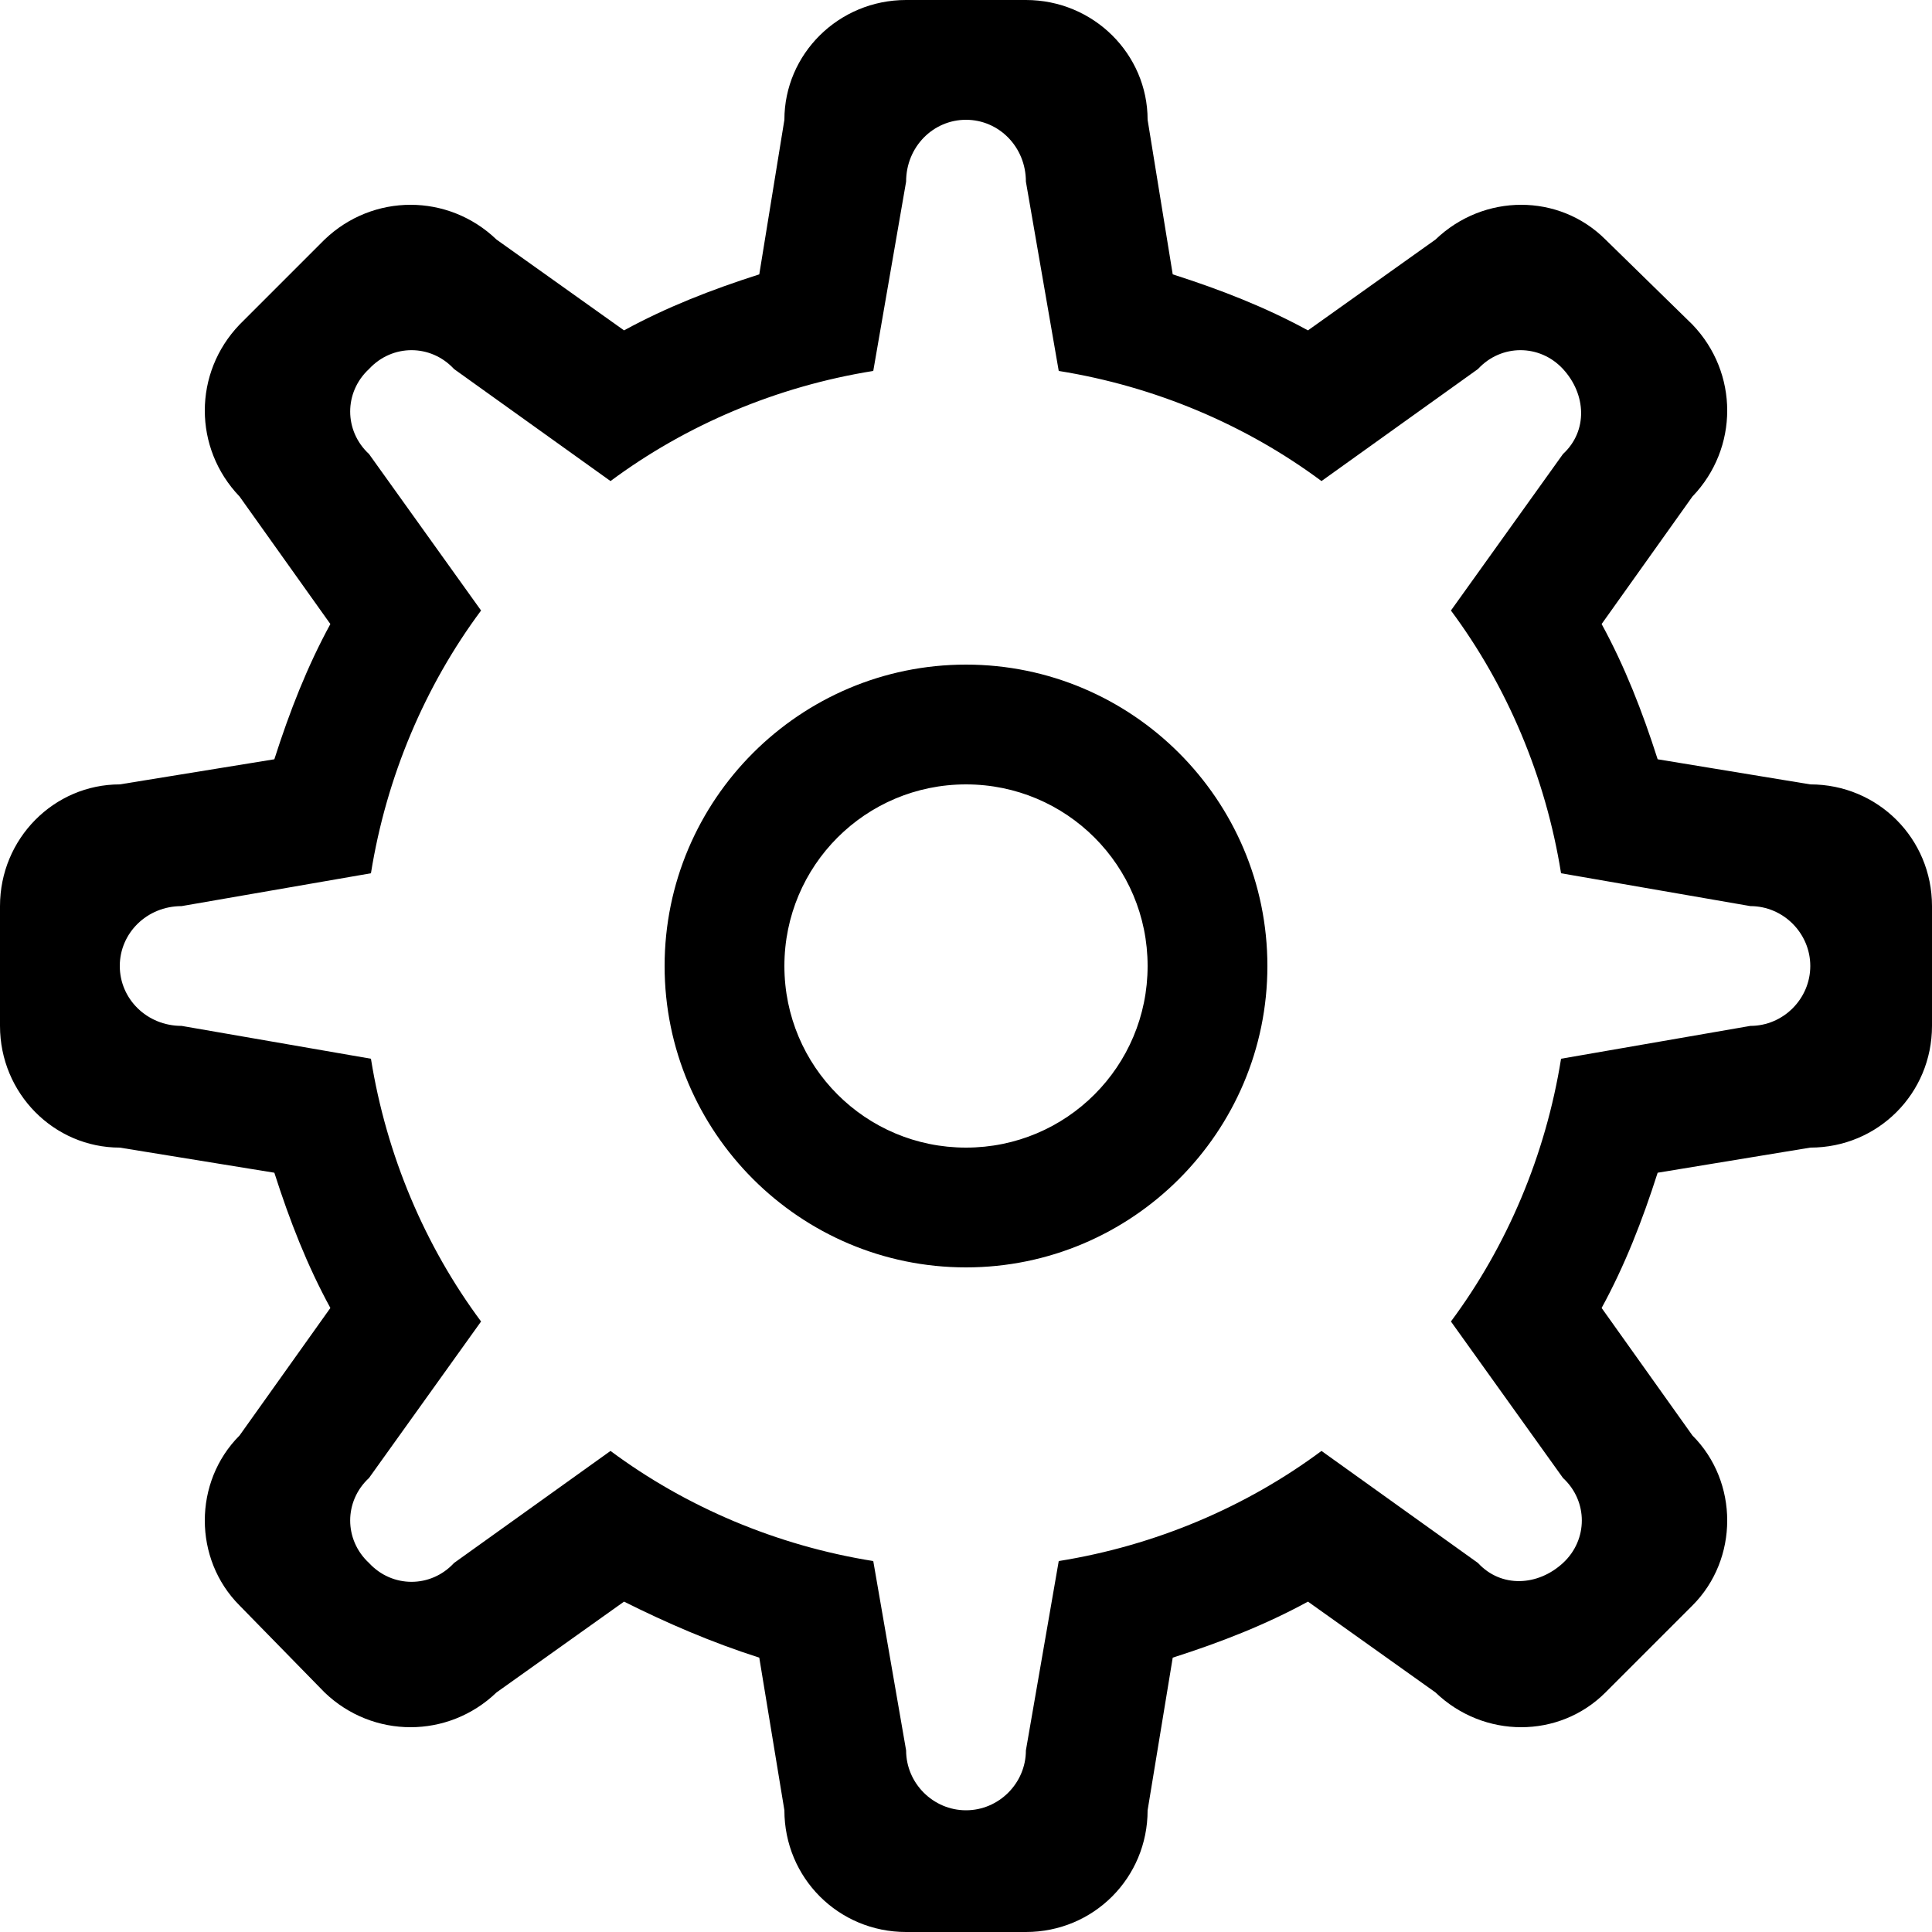 <?xml version="1.0" encoding="utf-8"?>
<!-- Generated by IcoMoon.io -->
<!DOCTYPE svg PUBLIC "-//W3C//DTD SVG 1.1//EN" "http://www.w3.org/Graphics/SVG/1.1/DTD/svg11.dtd">
<svg version="1.1" xmlns="http://www.w3.org/2000/svg" xmlns:xlink="http://www.w3.org/1999/xlink" width="100" height="100" viewBox="0 0 100 100">
<path d="M50 34.4c-8.6 0-15.6 7-15.6 15.6s7 15.6 15.6 15.6c8.6 0 15.6-7 15.6-15.6s-7-15.6-15.6-15.6zM50 59.4c-5.2 0-9.4-4.2-9.4-9.4s4.2-9.4 9.4-9.4c5.2 0 9.4 4.2 9.4 9.4s-4.2 9.4-9.4 9.4zM93.7 40.6l-7.9-1.3c-0.8-2.5-1.7-4.8-2.9-7l4.7-6.6c2.4-2.5 2.4-6.4 0-8.9l-4.5-4.4c-2.4-2.4-6.3-2.4-8.8 0l-6.6 4.7c-2.2-1.2-4.5-2.1-7-2.9l-1.3-8c0-3.4-2.8-6.2-6.3-6.2h-6.2c-3.5 0-6.3 2.8-6.3 6.2l-1.3 8c-2.5 0.8-4.8 1.7-7 2.9l-6.6-4.7c-2.5-2.4-6.4-2.4-8.9 0l-4.4 4.4c-2.4 2.5-2.4 6.4 0 8.9l4.7 6.6c-1.2 2.2-2.1 4.5-2.9 7l-8 1.3c-3.4 0-6.2 2.8-6.2 6.3v6.2c0 3.5 2.8 6.3 6.2 6.3l8 1.3c0.8 2.5 1.7 4.8 2.9 7l-4.7 6.6c-2.4 2.4-2.4 6.4 0 8.8l4.4 4.5c2.5 2.4 6.4 2.4 8.9 0l6.6-4.7c2.2 1.1 4.5 2.1 7 2.9l1.3 7.9c0 3.5 2.8 6.3 6.3 6.3h6.2c3.5 0 6.3-2.8 6.3-6.3l1.3-7.9c2.5-0.8 4.8-1.7 7-2.9l6.6 4.7c2.5 2.4 6.4 2.4 8.8 0l4.5-4.5c2.4-2.4 2.4-6.4 0-8.8l-4.7-6.6c1.2-2.2 2.1-4.5 2.9-7l7.9-1.3c3.5 0 6.3-2.8 6.3-6.3v-6.2c0-3.5-2.8-6.3-6.3-6.3zM90.6 53.1l-9.8 1.7c-0.8 5-2.8 9.7-5.7 13.6l5.8 8.1c1.3 1.2 1.3 3.2 0 4.4s-3.2 1.3-4.4 0l-8.1-5.8c-3.9 2.9-8.6 4.9-13.6 5.7l-1.7 9.8c0 1.7-1.4 3.1-3.1 3.1s-3.1-1.4-3.1-3.1l-1.7-9.8c-5-0.8-9.7-2.8-13.6-5.7l-8.1 5.8c-1.2 1.3-3.2 1.3-4.4 0-1.3-1.2-1.3-3.2 0-4.4l5.8-8.1c-2.9-3.9-4.9-8.6-5.7-13.6l-9.8-1.7c-1.8 0-3.2-1.4-3.2-3.1s1.4-3.1 3.2-3.1l9.8-1.7c0.8-5 2.8-9.7 5.7-13.6l-5.8-8.1c-1.3-1.2-1.3-3.2 0-4.4 1.2-1.3 3.2-1.3 4.4 0l8.1 5.8c3.9-2.9 8.6-4.9 13.6-5.7l1.7-9.8c0-1.8 1.4-3.2 3.1-3.2s3.1 1.4 3.1 3.2l1.7 9.8c5 0.8 9.7 2.8 13.6 5.7l8.1-5.8c1.2-1.3 3.2-1.3 4.4 0s1.3 3.2 0 4.4l-5.8 8.1c2.9 3.9 4.9 8.6 5.7 13.6l9.8 1.7c1.7 0 3.1 1.4 3.1 3.1s-1.4 3.1-3.1 3.1z"></path>
</svg>
